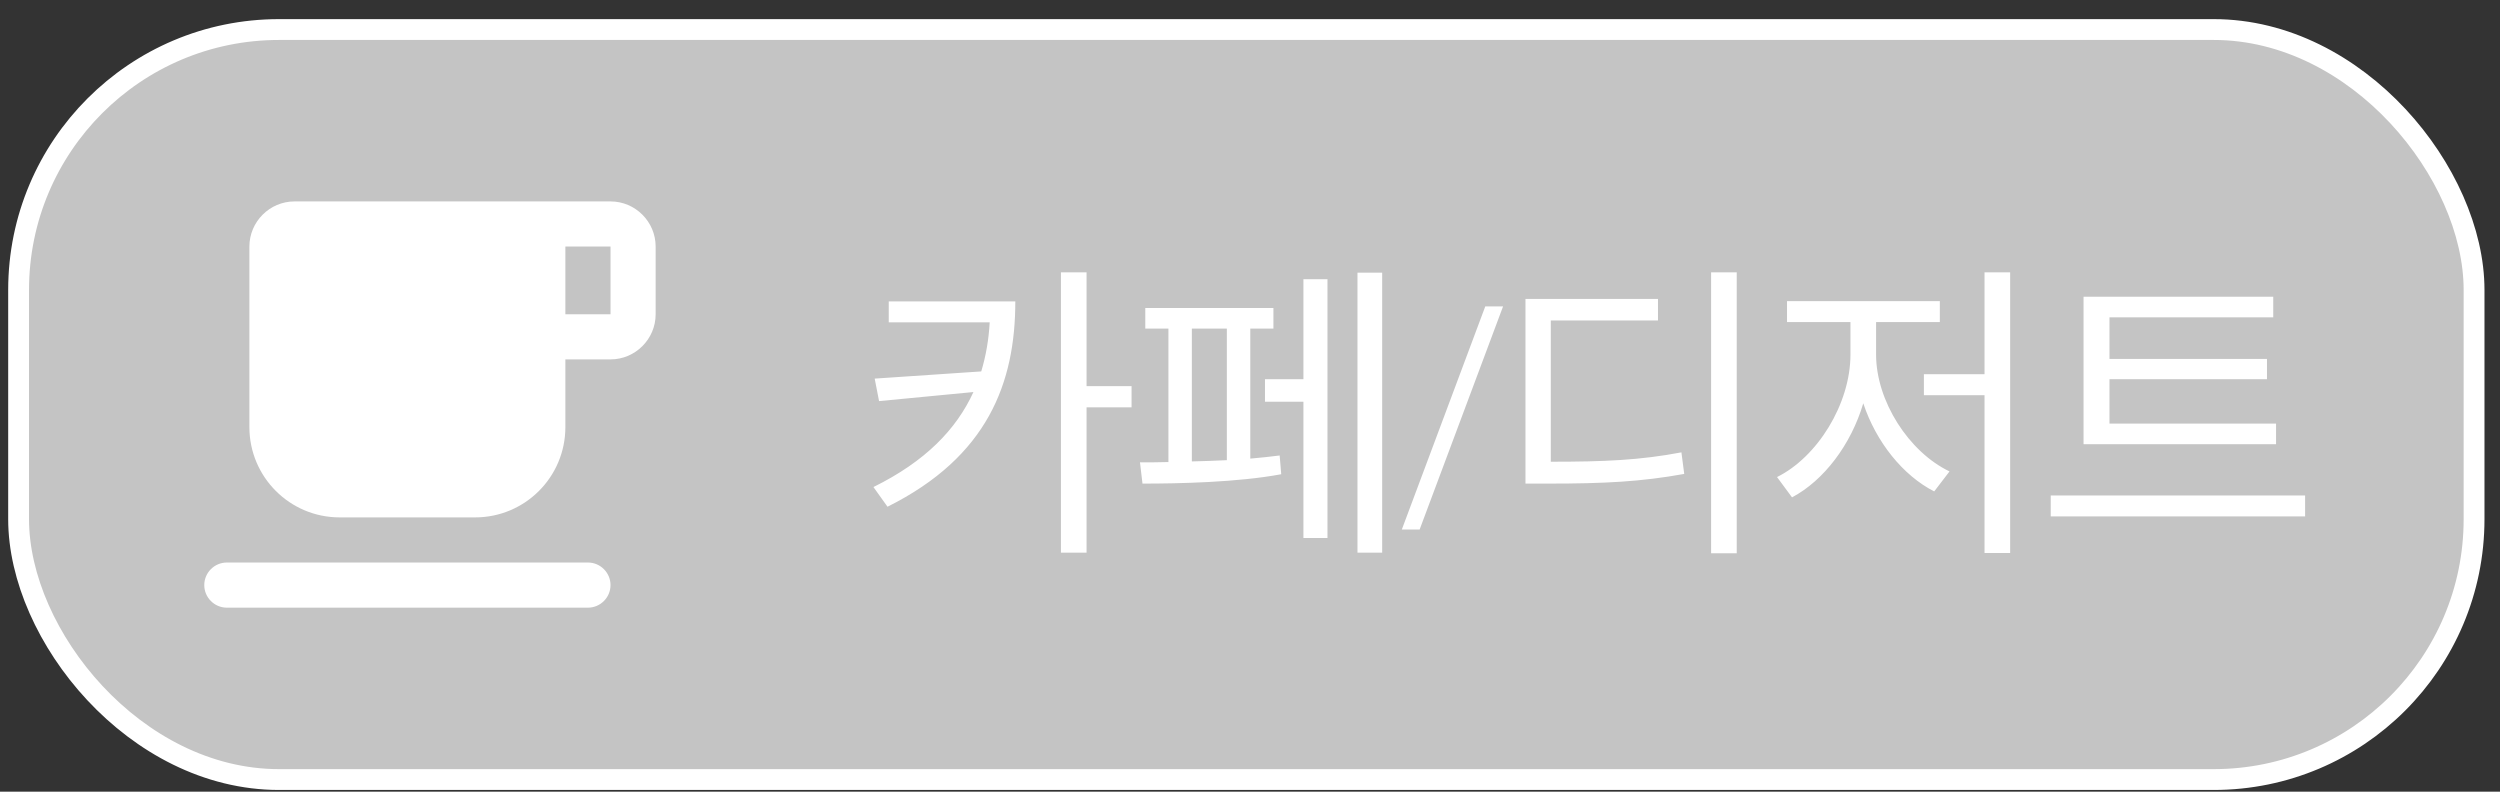 <svg width="120" height="38" viewBox="0 0 120 38" fill="none" xmlns="http://www.w3.org/2000/svg">
<rect x="0" y="0" width="120" height="38" fill="#333333" stroke="none"/>
<rect x="0.893" y="1.418" width="117.862" height="36" rx="12.5" fill="#C4C4C4" stroke="white"/>
<path d="M29.305 9.668H14.138C12.946 9.668 11.971 10.643 11.971 11.835V20.501C11.971 22.895 13.91 24.835 16.305 24.835H22.805C25.199 24.835 27.138 22.895 27.138 20.501V17.251H29.305C30.496 17.251 31.471 16.276 31.471 15.085V11.835C31.471 10.643 30.496 9.668 29.305 9.668ZM29.305 15.085H27.138V11.835H29.305V15.085ZM10.888 29.168H28.221C28.817 29.168 29.305 28.68 29.305 28.085C29.305 27.489 28.817 27.001 28.221 27.001H10.888C10.292 27.001 9.805 27.489 9.805 28.085C9.805 28.68 10.292 29.168 10.888 29.168Z" fill="white"/>
<path d="M42.66 14.468V15.473H47.505C47.46 16.298 47.325 17.078 47.1 17.828L41.985 18.173L42.195 19.253L46.725 18.818C45.9 20.618 44.415 22.148 41.925 23.378L42.6 24.323C47.415 21.923 48.735 18.368 48.735 14.468H42.66ZM54.315 18.533H52.155V13.073H50.925V26.528H52.155V19.553H54.315V18.533ZM57.209 15.773H58.889V22.088C58.319 22.118 57.764 22.133 57.209 22.148V15.773ZM60.014 15.773H61.124V14.783H54.974V15.773H56.084V22.178C55.574 22.193 55.124 22.193 54.719 22.193L54.839 23.213C56.594 23.213 59.414 23.153 61.499 22.763L61.424 21.863C60.989 21.923 60.494 21.968 60.014 22.013V15.773ZM62.564 18.203H60.719V19.283H62.564V25.823H63.719V13.403H62.564V18.203ZM65.159 13.088V26.528H66.344V13.088H65.159ZM72.147 14.708L68.142 25.418H67.287L71.293 14.708H72.147ZM74.438 15.383H79.583V14.348H73.223V23.213H74.303C77.018 23.213 78.773 23.123 80.843 22.748L80.708 21.713C78.728 22.088 77.033 22.163 74.438 22.163V15.383ZM82.133 13.073V26.558H83.363V13.073H82.133ZM90.052 15.458H93.112V14.453H85.777V15.458H88.822V17.018C88.822 19.403 87.217 21.953 85.297 22.898L86.017 23.873C87.547 23.063 88.852 21.338 89.437 19.358C90.052 21.218 91.342 22.823 92.842 23.588L93.577 22.628C91.627 21.698 90.052 19.253 90.052 17.018V15.458ZM95.257 13.073V17.963H92.347V18.968H95.257V26.543H96.487V13.073H95.257ZM109.25 20.333H101.255V18.203H108.815V17.228H101.255V15.233H109.115V14.243H100.01V21.323H109.25V20.333ZM98.435 23.783V24.788H110.645V23.783H98.435Z" fill="white"/>
</svg>
